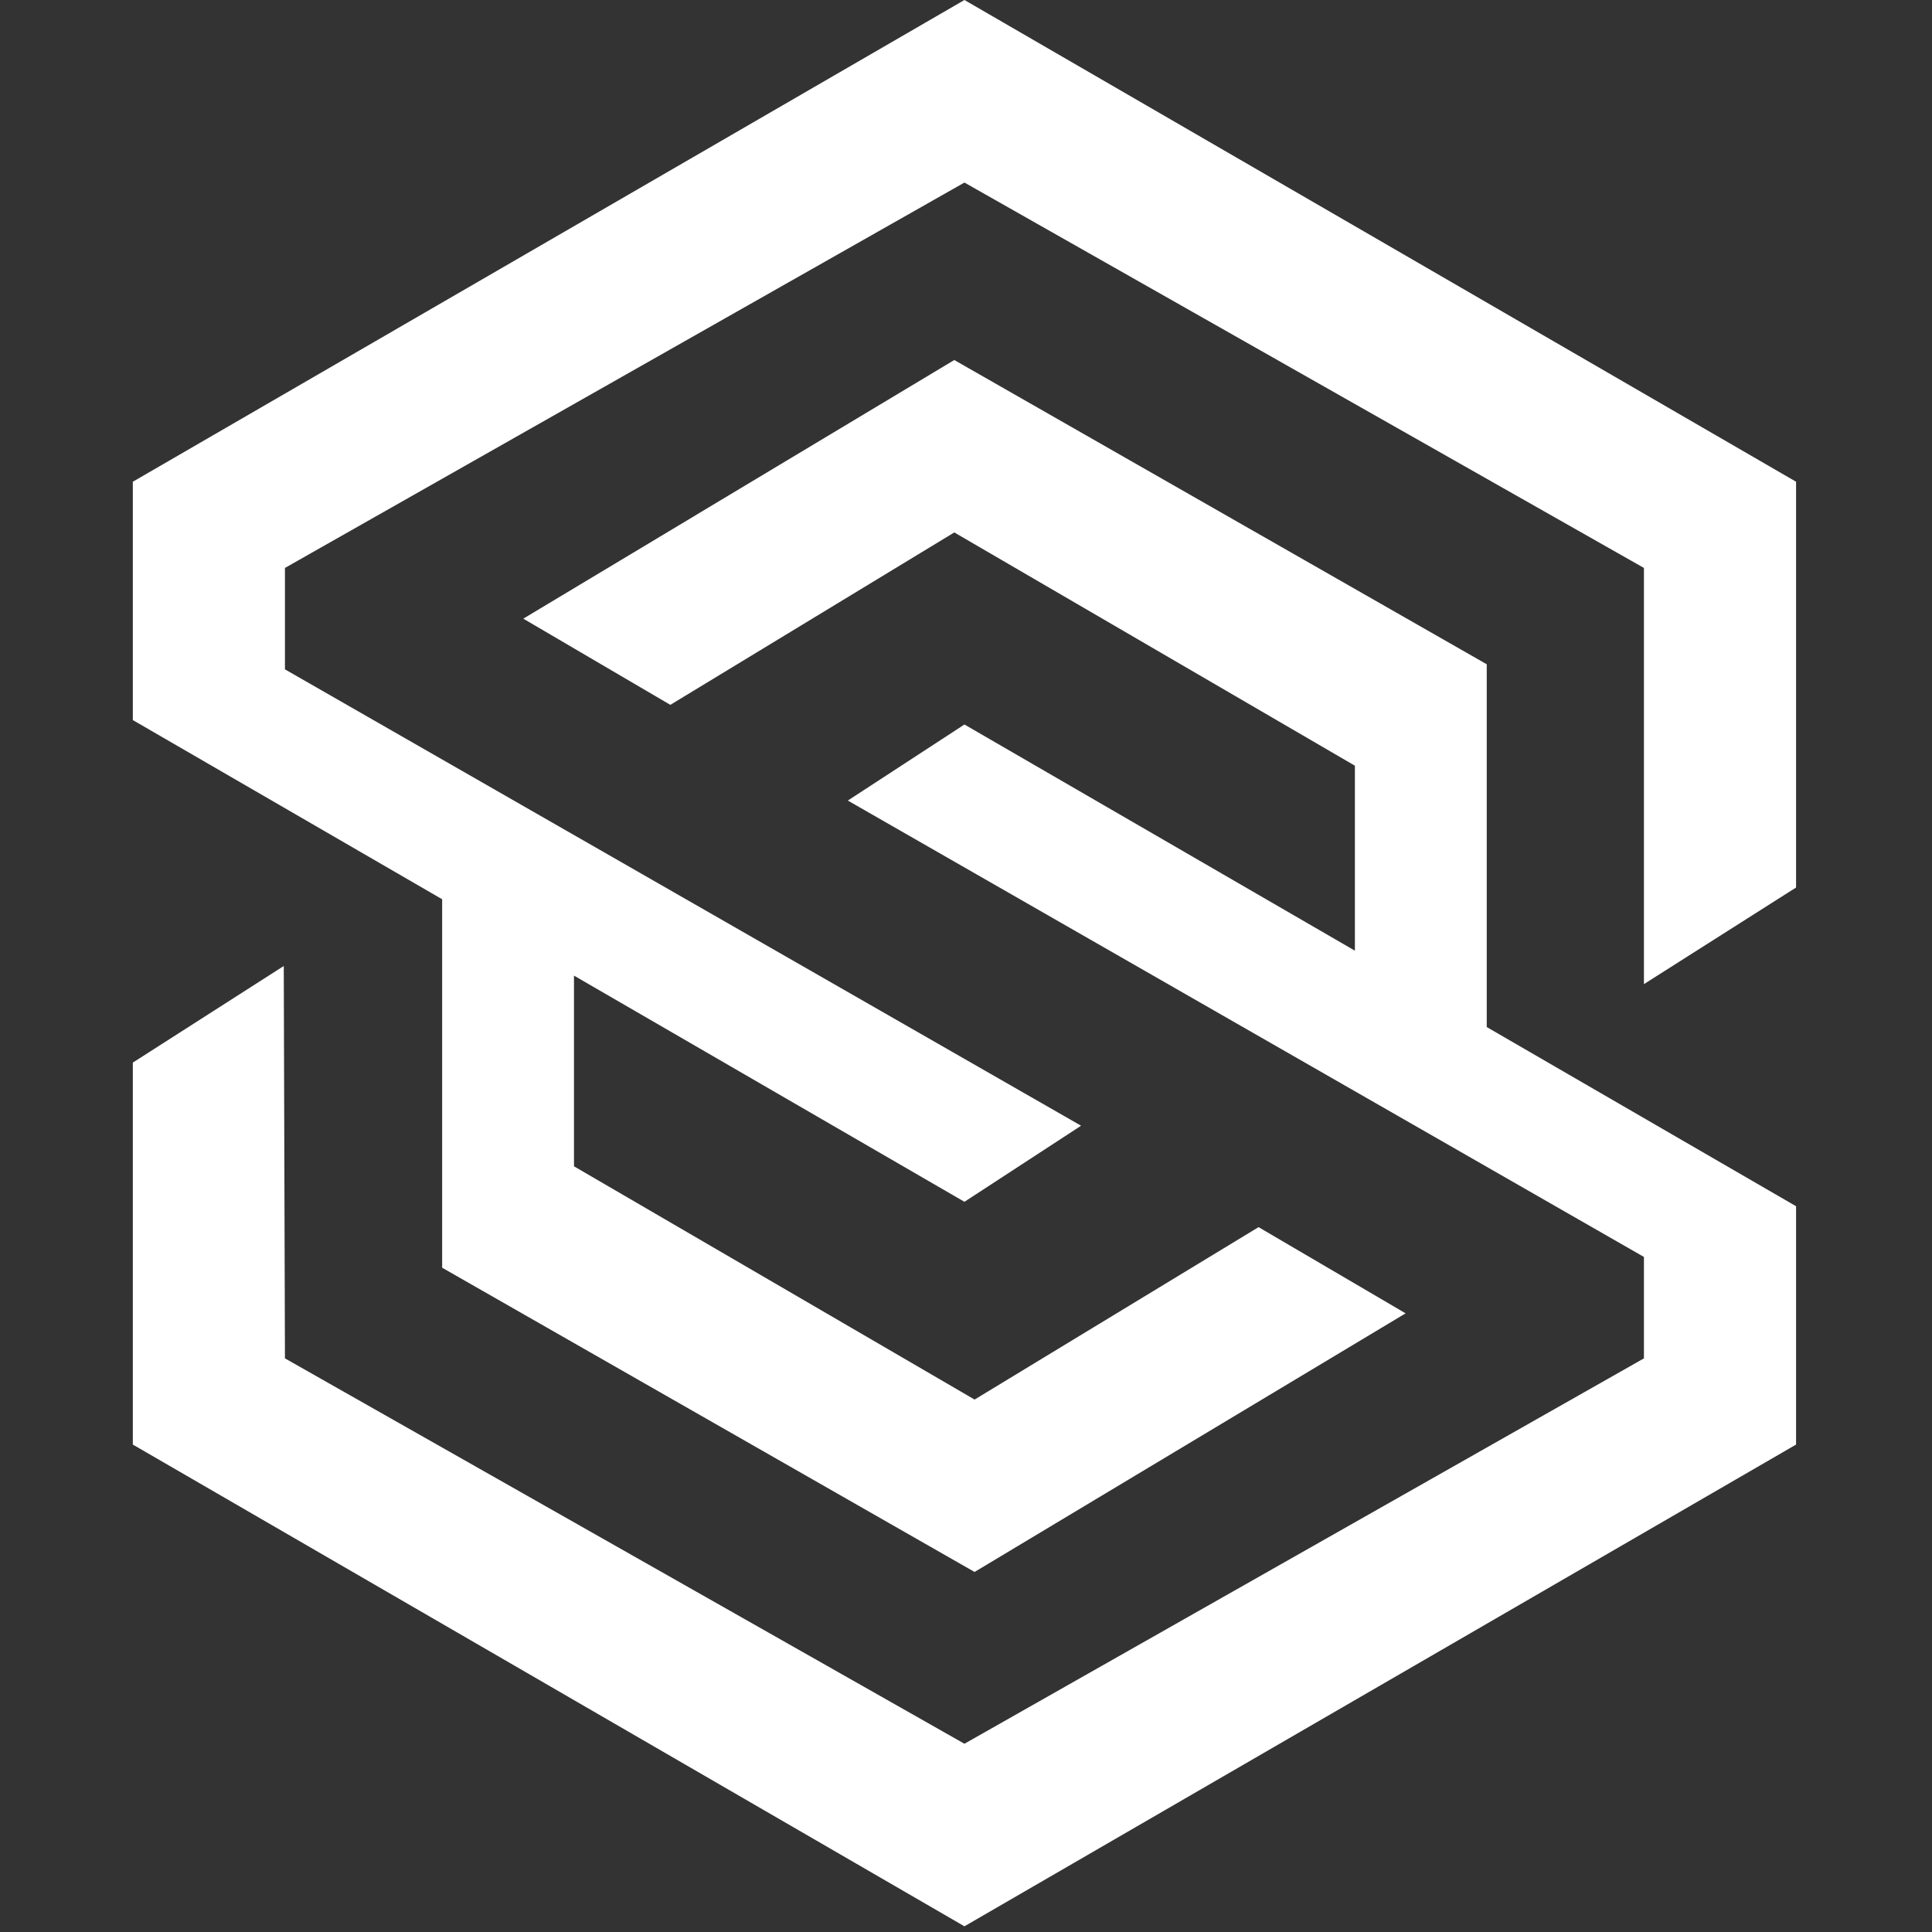 <svg width="160" height="160" viewBox="0 0 160 160" fill="none" xmlns="http://www.w3.org/2000/svg">
<rect x="0" y="0" width="160" height="160" fill="#333333" stroke="none"/>
<path d="M11 59.633V39.895L79.871 0L148.743 39.895V73.5L136.144 81.5V47.034L79.871 15.118L23.598 47.034V55.433L89.53 93.228L79.871 99.528L47.535 80.796V96.588L80.711 115.906L104.228 101.627L116.407 108.766L80.711 130.184L36.617 104.987V74.472L11 59.633Z" fill="white"/>
<path d="M55.514 58.373L43.336 51.234L79.031 29.816L123.126 55.013V85.056L148.743 99.895V119.633L79.871 159.528L11 119.633L11 88L23.5 80L23.598 112.494L79.871 144.41L136.144 112.494V104.095L70.213 66.299L79.871 60L112.207 78.731V63.412L79.031 44.094L55.514 58.373Z" fill="white"/>
</svg>
